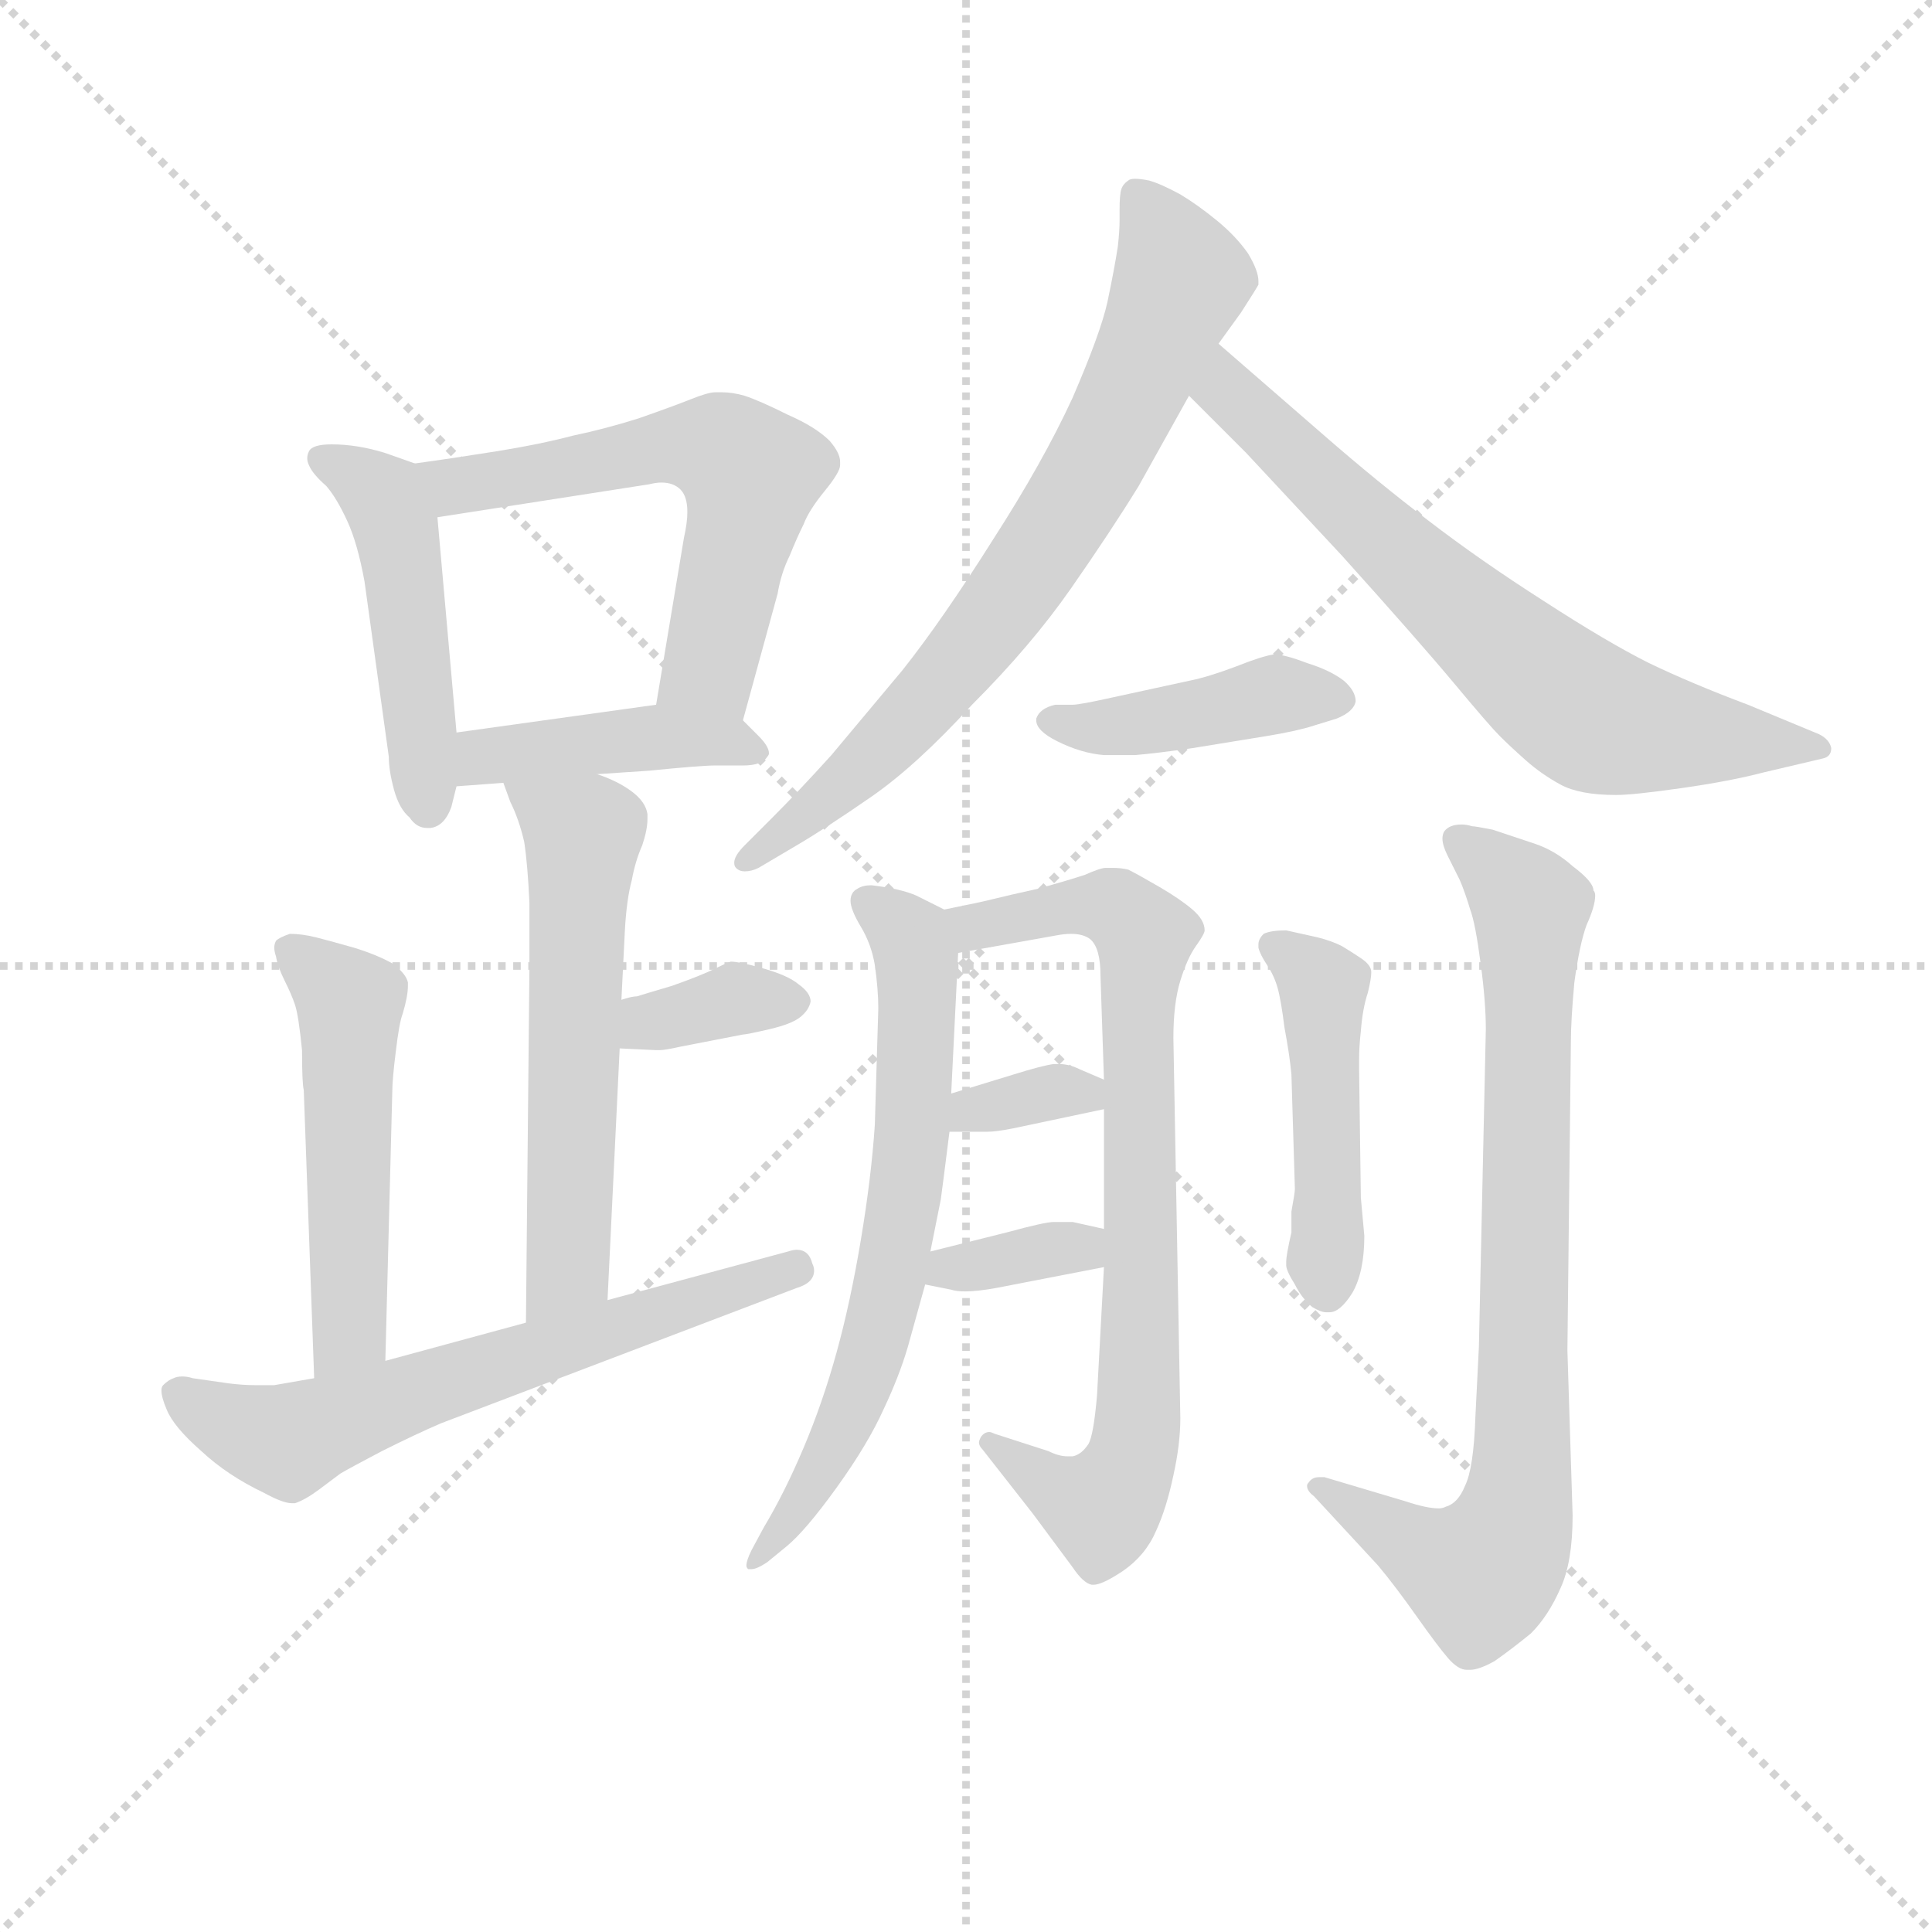 <svg version="1.1" viewBox="0 0 1024 1024" xmlns="http://www.w3.org/2000/svg">
  <g stroke="lightgray" stroke-dasharray="1,1" stroke-width="1" transform="scale(4, 4)">
    <line x1="0" y1="0" x2="256" y2="256"></line>
    <line x1="256" y1="0" x2="0" y2="256"></line>
    <line x1="128" y1="0" x2="128" y2="256"></line>
    <line x1="0" y1="128" x2="256" y2="128"></line>
  </g>
  <g transform="scale(0.92, -0.92) translate(60, -830)">
    <style type="text/css">
      
        @keyframes keyframes0 {
          from {
            stroke: blue;
            stroke-dashoffset: 480;
            stroke-width: 128;
          }
          61% {
            animation-timing-function: step-end;
            stroke: blue;
            stroke-dashoffset: 0;
            stroke-width: 128;
          }
          to {
            stroke: black;
            stroke-width: 1024;
          }
        }
        #make-me-a-hanzi-animation-0 {
          animation: keyframes0 0.641s both;
          animation-delay: 0s;
          animation-timing-function: linear;
        }
      
        @keyframes keyframes1 {
          from {
            stroke: blue;
            stroke-dashoffset: 593;
            stroke-width: 128;
          }
          66% {
            animation-timing-function: step-end;
            stroke: blue;
            stroke-dashoffset: 0;
            stroke-width: 128;
          }
          to {
            stroke: black;
            stroke-width: 1024;
          }
        }
        #make-me-a-hanzi-animation-1 {
          animation: keyframes1 0.733s both;
          animation-delay: 0.641s;
          animation-timing-function: linear;
        }
      
        @keyframes keyframes2 {
          from {
            stroke: blue;
            stroke-dashoffset: 427;
            stroke-width: 128;
          }
          58% {
            animation-timing-function: step-end;
            stroke: blue;
            stroke-dashoffset: 0;
            stroke-width: 128;
          }
          to {
            stroke: black;
            stroke-width: 1024;
          }
        }
        #make-me-a-hanzi-animation-2 {
          animation: keyframes2 0.597s both;
          animation-delay: 1.373s;
          animation-timing-function: linear;
        }
      
        @keyframes keyframes3 {
          from {
            stroke: blue;
            stroke-dashoffset: 583;
            stroke-width: 128;
          }
          65% {
            animation-timing-function: step-end;
            stroke: blue;
            stroke-dashoffset: 0;
            stroke-width: 128;
          }
          to {
            stroke: black;
            stroke-width: 1024;
          }
        }
        #make-me-a-hanzi-animation-3 {
          animation: keyframes3 0.724s both;
          animation-delay: 1.971s;
          animation-timing-function: linear;
        }
      
        @keyframes keyframes4 {
          from {
            stroke: blue;
            stroke-dashoffset: 354;
            stroke-width: 128;
          }
          54% {
            animation-timing-function: step-end;
            stroke: blue;
            stroke-dashoffset: 0;
            stroke-width: 128;
          }
          to {
            stroke: black;
            stroke-width: 1024;
          }
        }
        #make-me-a-hanzi-animation-4 {
          animation: keyframes4 0.538s both;
          animation-delay: 2.695s;
          animation-timing-function: linear;
        }
      
        @keyframes keyframes5 {
          from {
            stroke: blue;
            stroke-dashoffset: 516;
            stroke-width: 128;
          }
          63% {
            animation-timing-function: step-end;
            stroke: blue;
            stroke-dashoffset: 0;
            stroke-width: 128;
          }
          to {
            stroke: black;
            stroke-width: 1024;
          }
        }
        #make-me-a-hanzi-animation-5 {
          animation: keyframes5 0.67s both;
          animation-delay: 3.233s;
          animation-timing-function: linear;
        }
      
        @keyframes keyframes6 {
          from {
            stroke: blue;
            stroke-dashoffset: 636;
            stroke-width: 128;
          }
          67% {
            animation-timing-function: step-end;
            stroke: blue;
            stroke-dashoffset: 0;
            stroke-width: 128;
          }
          to {
            stroke: black;
            stroke-width: 1024;
          }
        }
        #make-me-a-hanzi-animation-6 {
          animation: keyframes6 0.768s both;
          animation-delay: 3.903s;
          animation-timing-function: linear;
        }
      
        @keyframes keyframes7 {
          from {
            stroke: blue;
            stroke-dashoffset: 738;
            stroke-width: 128;
          }
          71% {
            animation-timing-function: step-end;
            stroke: blue;
            stroke-dashoffset: 0;
            stroke-width: 128;
          }
          to {
            stroke: black;
            stroke-width: 1024;
          }
        }
        #make-me-a-hanzi-animation-7 {
          animation: keyframes7 0.851s both;
          animation-delay: 4.671s;
          animation-timing-function: linear;
        }
      
        @keyframes keyframes8 {
          from {
            stroke: blue;
            stroke-dashoffset: 689;
            stroke-width: 128;
          }
          69% {
            animation-timing-function: step-end;
            stroke: blue;
            stroke-dashoffset: 0;
            stroke-width: 128;
          }
          to {
            stroke: black;
            stroke-width: 1024;
          }
        }
        #make-me-a-hanzi-animation-8 {
          animation: keyframes8 0.811s both;
          animation-delay: 5.521s;
          animation-timing-function: linear;
        }
      
        @keyframes keyframes9 {
          from {
            stroke: blue;
            stroke-dashoffset: 423;
            stroke-width: 128;
          }
          58% {
            animation-timing-function: step-end;
            stroke: blue;
            stroke-dashoffset: 0;
            stroke-width: 128;
          }
          to {
            stroke: black;
            stroke-width: 1024;
          }
        }
        #make-me-a-hanzi-animation-9 {
          animation: keyframes9 0.594s both;
          animation-delay: 6.332s;
          animation-timing-function: linear;
        }
      
        @keyframes keyframes10 {
          from {
            stroke: blue;
            stroke-dashoffset: 672;
            stroke-width: 128;
          }
          69% {
            animation-timing-function: step-end;
            stroke: blue;
            stroke-dashoffset: 0;
            stroke-width: 128;
          }
          to {
            stroke: black;
            stroke-width: 1024;
          }
        }
        #make-me-a-hanzi-animation-10 {
          animation: keyframes10 0.797s both;
          animation-delay: 6.926s;
          animation-timing-function: linear;
        }
      
        @keyframes keyframes11 {
          from {
            stroke: blue;
            stroke-dashoffset: 779;
            stroke-width: 128;
          }
          72% {
            animation-timing-function: step-end;
            stroke: blue;
            stroke-dashoffset: 0;
            stroke-width: 128;
          }
          to {
            stroke: black;
            stroke-width: 1024;
          }
        }
        #make-me-a-hanzi-animation-11 {
          animation: keyframes11 0.884s both;
          animation-delay: 7.723s;
          animation-timing-function: linear;
        }
      
        @keyframes keyframes12 {
          from {
            stroke: blue;
            stroke-dashoffset: 339;
            stroke-width: 128;
          }
          52% {
            animation-timing-function: step-end;
            stroke: blue;
            stroke-dashoffset: 0;
            stroke-width: 128;
          }
          to {
            stroke: black;
            stroke-width: 1024;
          }
        }
        #make-me-a-hanzi-animation-12 {
          animation: keyframes12 0.526s both;
          animation-delay: 8.607s;
          animation-timing-function: linear;
        }
      
        @keyframes keyframes13 {
          from {
            stroke: blue;
            stroke-dashoffset: 348;
            stroke-width: 128;
          }
          53% {
            animation-timing-function: step-end;
            stroke: blue;
            stroke-dashoffset: 0;
            stroke-width: 128;
          }
          to {
            stroke: black;
            stroke-width: 1024;
          }
        }
        #make-me-a-hanzi-animation-13 {
          animation: keyframes13 0.533s both;
          animation-delay: 9.133s;
          animation-timing-function: linear;
        }
      
        @keyframes keyframes14 {
          from {
            stroke: blue;
            stroke-dashoffset: 468;
            stroke-width: 128;
          }
          60% {
            animation-timing-function: step-end;
            stroke: blue;
            stroke-dashoffset: 0;
            stroke-width: 128;
          }
          to {
            stroke: black;
            stroke-width: 1024;
          }
        }
        #make-me-a-hanzi-animation-14 {
          animation: keyframes14 0.631s both;
          animation-delay: 9.666s;
          animation-timing-function: linear;
        }
      
        @keyframes keyframes15 {
          from {
            stroke: blue;
            stroke-dashoffset: 812;
            stroke-width: 128;
          }
          73% {
            animation-timing-function: step-end;
            stroke: blue;
            stroke-dashoffset: 0;
            stroke-width: 128;
          }
          to {
            stroke: black;
            stroke-width: 1024;
          }
        }
        #make-me-a-hanzi-animation-15 {
          animation: keyframes15 0.911s both;
          animation-delay: 10.297s;
          animation-timing-function: linear;
        }
      
    </style>
    
      <path d="M 179 563 L 162 569 Q 146 574 131 574 Q 120 574 118 570 Q 117 568 117 566 Q 117 564 118 562 Q 120 557 128 550 Q 134 543 140 530 Q 146 517 150 495 L 164 394 Q 164 386 167 375 Q 170 364 176 359 Q 180 353 186 353 L 188 353 Q 196 354 200 365 L 203 377 L 203 408 L 192 532 C 190 559 190 559 179 563 Z" fill="lightgray"></path>
    
      <path d="M 368 415 L 388 488 Q 390 500 395 510 Q 399 520 403 528 Q 406 536 415 547 Q 424 558 424 562 L 424 564 Q 424 569 418 576 Q 410 584 394 591 Q 378 599 369 602 Q 362 604 356 604 L 352 604 Q 348 604 338 600 Q 328 596 308 589 Q 289 583 270 579 Q 251 574 226 570 Q 201 566 179 563 C 149 559 162 527 192 532 L 314 551 Q 318 552 321 552 Q 328 552 332 548 Q 336 544 336 535 Q 336 529 334 520 L 318 424 C 313 394 360 386 368 415 Z" fill="lightgray"></path>
    
      <path d="M 284 384 L 314 386 Q 344 389 352 389 L 368 389 Q 379 389 382 394 Q 383 395 383 396 Q 383 400 377 406 L 368 415 C 354 429 348 428 318 424 L 203 408 C 173 404 173 375 203 377 L 230 379 L 284 384 Z" fill="lightgray"></path>
    
      <path d="M 230 379 L 234 368 Q 239 358 242 345 Q 244 332 245 310 L 245 272 L 243 68 C 243 38 289 51 290 81 L 297 226 L 298 254 L 300 294 Q 301 312 304 323 Q 306 334 310 343 Q 313 352 313 358 L 313 361 Q 312 368 304 374 Q 296 380 284 384 C 256 395 220 407 230 379 Z" fill="lightgray"></path>
    
      <path d="M 297 226 L 318 225 L 320 225 Q 323 225 332 227 L 368 234 Q 370 234 383 237 Q 396 240 401 244 Q 406 248 407 253 Q 407 258 400 263 Q 394 268 380 272 Q 366 276 361 276 Q 358 275 352 272 Q 344 268 327 262 Q 310 257 307 256 Q 304 256 298 254 C 269 245 267 227 297 226 Z" fill="lightgray"></path>
    
      <path d="M 162 46 L 166 201 Q 166 208 168 224 Q 170 241 172 246 Q 175 256 175 262 L 175 264 Q 174 269 166 275 Q 157 280 144 284 Q 130 288 122 290 Q 114 292 107 292 Q 101 290 99 288 Q 98 286 98 284 Q 98 282 99 279 Q 100 273 104 265 Q 108 257 110 251 Q 112 245 114 225 Q 114 206 115 202 L 121 36 C 122 6 161 16 162 46 Z" fill="lightgray"></path>
    
      <path d="M 243 68 L 162 46 L 121 36 L 98 32 L 87 32 Q 80 32 72 33 L 51 36 Q 48 37 45 37 Q 42 37 40 36 Q 37 35 34 32 Q 33 31 33 29 Q 33 25 36 18 Q 40 8 56 -6 Q 71 -20 92 -30 Q 103 -36 108 -36 L 110 -36 Q 116 -34 124 -28 L 136 -19 Q 141 -16 160 -6 Q 180 4 194 10 L 399 88 Q 409 91 409 98 Q 409 100 408 102 Q 406 110 399 110 Q 397 110 394 109 L 290 81 L 243 68 Z" fill="lightgray"></path>
    
      <path d="M 642 632 L 655 650 Q 664 664 665 666 L 665 668 Q 665 674 659 684 Q 652 694 641 703 Q 630 712 620 718 Q 609 724 602 726 Q 597 727 594 727 Q 591 727 590 726 Q 587 724 586 721 Q 585 718 585 709 L 585 703 Q 585 697 584 688 Q 582 675 578 656 Q 574 638 558 601 Q 541 564 512 519 Q 483 473 460 444 L 419 395 Q 400 374 385 359 L 369 343 Q 363 337 363 333 Q 363 331 364 330 Q 366 328 369 328 Q 373 328 377 330 L 399 343 Q 416 353 442 371 Q 468 389 500 424 Q 534 458 557 491 Q 580 524 596 550 L 625 602 L 642 632 Z" fill="lightgray"></path>
    
      <path d="M 625 602 L 658 569 L 713 510 Q 758 460 778 436 Q 798 412 804 406 Q 810 400 819 392 Q 828 384 839 378 Q 850 372 871 372 Q 881 372 909 376 Q 937 380 956 385 L 990 393 Q 995 394 995 399 Q 994 404 988 407 L 947 424 Q 915 436 890 448 Q 866 460 829 484 Q 793 507 763 530 Q 734 552 703 579 L 642 632 C 619 652 604 623 625 602 Z" fill="lightgray"></path>
    
      <path d="M 548 424 Q 539 422 537 416 L 537 415 Q 537 409 549 403 Q 563 396 576 395 L 594 395 Q 606 396 627 399 L 670 406 Q 688 409 697 412 L 710 416 Q 720 420 721 426 Q 721 432 714 438 Q 706 444 693 448 Q 680 453 674 453 Q 667 452 652 446 Q 636 440 626 438 L 580 428 Q 562 424 558 424 L 548 424 Z" fill="lightgray"></path>
    
      <path d="M 484 306 L 468 314 Q 459 318 442 320 Q 437 320 434 318 Q 430 316 430 311 Q 430 306 436 296 Q 442 286 444 274 Q 446 260 446 249 L 444 182 Q 442 152 436 116 Q 430 80 422 51 Q 414 22 403 -4 Q 392 -30 380 -50 L 373 -63 Q 370 -69 370 -72 Q 370 -73 371 -74 L 373 -74 Q 376 -74 382 -70 L 393 -61 Q 404 -52 422 -27 Q 440 -2 449 18 Q 458 37 463 54 L 473 90 L 476 109 L 482 139 Q 483 146 487 178 L 488 200 L 492 281 C 493 301 493 301 484 306 Z" fill="lightgray"></path>
    
      <path d="M 576 100 L 572 26 Q 570 3 567 -2 Q 563 -8 558 -9 L 555 -9 Q 550 -9 544 -6 L 513 4 Q 511 5 510 5 Q 507 5 505 2 Q 504 0 504 -1 Q 504 -3 506 -5 L 535 -42 L 558 -73 Q 564 -82 569 -83 L 570 -83 Q 575 -83 587 -75 Q 600 -66 606 -52 Q 612 -39 616 -20 Q 620 -2 620 13 L 616 232 Q 616 252 620 265 Q 624 278 629 285 Q 634 292 634 294 Q 634 300 627 306 Q 620 312 608 319 Q 596 326 590 329 Q 586 330 581 330 L 577 330 Q 574 330 565 326 Q 556 323 538 318 Q 520 314 512 312 Q 504 310 484 306 C 455 300 462 276 492 281 L 548 291 Q 553 292 557 292 Q 564 292 568 289 Q 574 284 574 268 L 576 208 L 576 191 L 576 122 L 576 100 Z" fill="lightgray"></path>
    
      <path d="M 487 178 L 509 178 Q 514 178 524 180 L 576 191 C 603 197 603 197 576 208 L 562 214 Q 556 217 550 217 L 547 217 Q 540 216 524 211 L 488 200 C 459 191 457 178 487 178 Z" fill="lightgray"></path>
    
      <path d="M 473 90 L 488 87 Q 491 86 496 86 Q 503 86 514 88 L 576 100 C 605 106 605 115 576 122 L 558 126 L 547 126 Q 542 126 520 120 L 476 109 C 447 102 444 96 473 90 Z" fill="lightgray"></path>
    
      <path d="M 723 213 L 723 220 Q 723 227 724 236 Q 725 249 728 258 Q 730 266 730 270 Q 730 274 724 278 Q 718 282 713 285 Q 707 288 699 290 L 681 294 Q 672 294 668 292 Q 665 289 665 286 L 665 284 Q 666 280 670 274 Q 674 268 676 261 Q 678 254 680 238 Q 683 222 684 211 L 686 145 Q 686 143 684 132 L 684 120 Q 681 107 681 103 L 681 101 Q 681 98 686 90 Q 690 82 696 77 Q 701 74 704 74 L 706 74 Q 712 74 719 85 Q 726 97 726 118 L 724 140 L 723 213 Z" fill="lightgray"></path>
    
      <path d="M 734 -72 Q 744 -84 756 -101 Q 768 -118 774 -125 Q 780 -132 785 -132 L 787 -132 Q 792 -132 801 -127 Q 811 -120 822 -111 Q 832 -101 839 -85 Q 846 -70 846 -43 L 843 52 L 845 230 Q 845 242 847 264 Q 850 286 854 297 Q 859 308 859 314 Q 859 316 858 317 Q 858 322 846 331 Q 836 340 824 344 L 800 352 Q 790 354 788 354 Q 785 355 782 355 Q 775 355 772 351 Q 771 349 771 347 Q 771 343 774 337 L 781 323 Q 784 316 787 306 Q 790 298 793 275 Q 796 253 796 237 L 792 54 L 790 14 Q 789 -16 784 -26 Q 780 -36 773 -38 Q 771 -39 769 -39 Q 762 -39 750 -35 L 703 -21 L 700 -21 Q 696 -21 694 -24 Q 693 -25 693 -26 Q 693 -29 697 -32 L 734 -72 Z" fill="lightgray"></path>
    
    
      <clipPath id="make-me-a-hanzi-clip-0">
        <path d="M 179 563 L 162 569 Q 146 574 131 574 Q 120 574 118 570 Q 117 568 117 566 Q 117 564 118 562 Q 120 557 128 550 Q 134 543 140 530 Q 146 517 150 495 L 164 394 Q 164 386 167 375 Q 170 364 176 359 Q 180 353 186 353 L 188 353 Q 196 354 200 365 L 203 377 L 203 408 L 192 532 C 190 559 190 559 179 563 Z"></path>
      </clipPath>
      <path clip-path="url(#make-me-a-hanzi-clip-0)" d="M 126 566 L 161 544 L 167 528 L 187 364" fill="none" id="make-me-a-hanzi-animation-0" stroke-dasharray="352 704" stroke-linecap="round"></path>
    
      <clipPath id="make-me-a-hanzi-clip-1">
        <path d="M 368 415 L 388 488 Q 390 500 395 510 Q 399 520 403 528 Q 406 536 415 547 Q 424 558 424 562 L 424 564 Q 424 569 418 576 Q 410 584 394 591 Q 378 599 369 602 Q 362 604 356 604 L 352 604 Q 348 604 338 600 Q 328 596 308 589 Q 289 583 270 579 Q 251 574 226 570 Q 201 566 179 563 C 149 559 162 527 192 532 L 314 551 Q 318 552 321 552 Q 328 552 332 548 Q 336 544 336 535 Q 336 529 334 520 L 318 424 C 313 394 360 386 368 415 Z"></path>
      </clipPath>
      <path clip-path="url(#make-me-a-hanzi-clip-1)" d="M 187 560 L 197 552 L 213 551 L 323 574 L 362 567 L 372 557 L 370 538 L 349 446 L 325 430" fill="none" id="make-me-a-hanzi-animation-1" stroke-dasharray="465 930" stroke-linecap="round"></path>
    
      <clipPath id="make-me-a-hanzi-clip-2">
        <path d="M 284 384 L 314 386 Q 344 389 352 389 L 368 389 Q 379 389 382 394 Q 383 395 383 396 Q 383 400 377 406 L 368 415 C 354 429 348 428 318 424 L 203 408 C 173 404 173 375 203 377 L 230 379 L 284 384 Z"></path>
      </clipPath>
      <path clip-path="url(#make-me-a-hanzi-clip-2)" d="M 209 385 L 227 396 L 299 404 L 376 398" fill="none" id="make-me-a-hanzi-animation-2" stroke-dasharray="299 598" stroke-linecap="round"></path>
    
      <clipPath id="make-me-a-hanzi-clip-3">
        <path d="M 230 379 L 234 368 Q 239 358 242 345 Q 244 332 245 310 L 245 272 L 243 68 C 243 38 289 51 290 81 L 297 226 L 298 254 L 300 294 Q 301 312 304 323 Q 306 334 310 343 Q 313 352 313 358 L 313 361 Q 312 368 304 374 Q 296 380 284 384 C 256 395 220 407 230 379 Z"></path>
      </clipPath>
      <path clip-path="url(#make-me-a-hanzi-clip-3)" d="M 237 375 L 276 349 L 268 104 L 247 76" fill="none" id="make-me-a-hanzi-animation-3" stroke-dasharray="455 910" stroke-linecap="round"></path>
    
      <clipPath id="make-me-a-hanzi-clip-4">
        <path d="M 297 226 L 318 225 L 320 225 Q 323 225 332 227 L 368 234 Q 370 234 383 237 Q 396 240 401 244 Q 406 248 407 253 Q 407 258 400 263 Q 394 268 380 272 Q 366 276 361 276 Q 358 275 352 272 Q 344 268 327 262 Q 310 257 307 256 Q 304 256 298 254 C 269 245 267 227 297 226 Z"></path>
      </clipPath>
      <path clip-path="url(#make-me-a-hanzi-clip-4)" d="M 303 233 L 364 255 L 397 253" fill="none" id="make-me-a-hanzi-animation-4" stroke-dasharray="226 452" stroke-linecap="round"></path>
    
      <clipPath id="make-me-a-hanzi-clip-5">
        <path d="M 162 46 L 166 201 Q 166 208 168 224 Q 170 241 172 246 Q 175 256 175 262 L 175 264 Q 174 269 166 275 Q 157 280 144 284 Q 130 288 122 290 Q 114 292 107 292 Q 101 290 99 288 Q 98 286 98 284 Q 98 282 99 279 Q 100 273 104 265 Q 108 257 110 251 Q 112 245 114 225 Q 114 206 115 202 L 121 36 C 122 6 161 16 162 46 Z"></path>
      </clipPath>
      <path clip-path="url(#make-me-a-hanzi-clip-5)" d="M 106 284 L 142 249 L 142 70 L 126 44" fill="none" id="make-me-a-hanzi-animation-5" stroke-dasharray="388 776" stroke-linecap="round"></path>
    
      <clipPath id="make-me-a-hanzi-clip-6">
        <path d="M 243 68 L 162 46 L 121 36 L 98 32 L 87 32 Q 80 32 72 33 L 51 36 Q 48 37 45 37 Q 42 37 40 36 Q 37 35 34 32 Q 33 31 33 29 Q 33 25 36 18 Q 40 8 56 -6 Q 71 -20 92 -30 Q 103 -36 108 -36 L 110 -36 Q 116 -34 124 -28 L 136 -19 Q 141 -16 160 -6 Q 180 4 194 10 L 399 88 Q 409 91 409 98 Q 409 100 408 102 Q 406 110 399 110 Q 397 110 394 109 L 290 81 L 243 68 Z"></path>
      </clipPath>
      <path clip-path="url(#make-me-a-hanzi-clip-6)" d="M 41 28 L 63 14 L 106 0 L 201 36 L 399 98" fill="none" id="make-me-a-hanzi-animation-6" stroke-dasharray="508 1016" stroke-linecap="round"></path>
    
      <clipPath id="make-me-a-hanzi-clip-7">
        <path d="M 642 632 L 655 650 Q 664 664 665 666 L 665 668 Q 665 674 659 684 Q 652 694 641 703 Q 630 712 620 718 Q 609 724 602 726 Q 597 727 594 727 Q 591 727 590 726 Q 587 724 586 721 Q 585 718 585 709 L 585 703 Q 585 697 584 688 Q 582 675 578 656 Q 574 638 558 601 Q 541 564 512 519 Q 483 473 460 444 L 419 395 Q 400 374 385 359 L 369 343 Q 363 337 363 333 Q 363 331 364 330 Q 366 328 369 328 Q 373 328 377 330 L 399 343 Q 416 353 442 371 Q 468 389 500 424 Q 534 458 557 491 Q 580 524 596 550 L 625 602 L 642 632 Z"></path>
      </clipPath>
      <path clip-path="url(#make-me-a-hanzi-clip-7)" d="M 594 719 L 620 670 L 569 559 L 479 431 L 416 370 L 368 333" fill="none" id="make-me-a-hanzi-animation-7" stroke-dasharray="610 1220" stroke-linecap="round"></path>
    
      <clipPath id="make-me-a-hanzi-clip-8">
        <path d="M 625 602 L 658 569 L 713 510 Q 758 460 778 436 Q 798 412 804 406 Q 810 400 819 392 Q 828 384 839 378 Q 850 372 871 372 Q 881 372 909 376 Q 937 380 956 385 L 990 393 Q 995 394 995 399 Q 994 404 988 407 L 947 424 Q 915 436 890 448 Q 866 460 829 484 Q 793 507 763 530 Q 734 552 703 579 L 642 632 C 619 652 604 623 625 602 Z"></path>
      </clipPath>
      <path clip-path="url(#make-me-a-hanzi-clip-8)" d="M 644 624 L 647 605 L 665 587 L 856 417 L 988 400" fill="none" id="make-me-a-hanzi-animation-8" stroke-dasharray="561 1122" stroke-linecap="round"></path>
    
      <clipPath id="make-me-a-hanzi-clip-9">
        <path d="M 548 424 Q 539 422 537 416 L 537 415 Q 537 409 549 403 Q 563 396 576 395 L 594 395 Q 606 396 627 399 L 670 406 Q 688 409 697 412 L 710 416 Q 720 420 721 426 Q 721 432 714 438 Q 706 444 693 448 Q 680 453 674 453 Q 667 452 652 446 Q 636 440 626 438 L 580 428 Q 562 424 558 424 L 548 424 Z"></path>
      </clipPath>
      <path clip-path="url(#make-me-a-hanzi-clip-9)" d="M 546 416 L 572 410 L 681 430 L 710 427" fill="none" id="make-me-a-hanzi-animation-9" stroke-dasharray="295 590" stroke-linecap="round"></path>
    
      <clipPath id="make-me-a-hanzi-clip-10">
        <path d="M 484 306 L 468 314 Q 459 318 442 320 Q 437 320 434 318 Q 430 316 430 311 Q 430 306 436 296 Q 442 286 444 274 Q 446 260 446 249 L 444 182 Q 442 152 436 116 Q 430 80 422 51 Q 414 22 403 -4 Q 392 -30 380 -50 L 373 -63 Q 370 -69 370 -72 Q 370 -73 371 -74 L 373 -74 Q 376 -74 382 -70 L 393 -61 Q 404 -52 422 -27 Q 440 -2 449 18 Q 458 37 463 54 L 473 90 L 476 109 L 482 139 Q 483 146 487 178 L 488 200 L 492 281 C 493 301 493 301 484 306 Z"></path>
      </clipPath>
      <path clip-path="url(#make-me-a-hanzi-clip-10)" d="M 440 310 L 457 298 L 468 280 L 466 171 L 454 98 L 431 20 L 398 -41 L 372 -72" fill="none" id="make-me-a-hanzi-animation-10" stroke-dasharray="544 1088" stroke-linecap="round"></path>
    
      <clipPath id="make-me-a-hanzi-clip-11">
        <path d="M 576 100 L 572 26 Q 570 3 567 -2 Q 563 -8 558 -9 L 555 -9 Q 550 -9 544 -6 L 513 4 Q 511 5 510 5 Q 507 5 505 2 Q 504 0 504 -1 Q 504 -3 506 -5 L 535 -42 L 558 -73 Q 564 -82 569 -83 L 570 -83 Q 575 -83 587 -75 Q 600 -66 606 -52 Q 612 -39 616 -20 Q 620 -2 620 13 L 616 232 Q 616 252 620 265 Q 624 278 629 285 Q 634 292 634 294 Q 634 300 627 306 Q 620 312 608 319 Q 596 326 590 329 Q 586 330 581 330 L 577 330 Q 574 330 565 326 Q 556 323 538 318 Q 520 314 512 312 Q 504 310 484 306 C 455 300 462 276 492 281 L 548 291 Q 553 292 557 292 Q 564 292 568 289 Q 574 284 574 268 L 576 208 L 576 191 L 576 122 L 576 100 Z"></path>
      </clipPath>
      <path clip-path="url(#make-me-a-hanzi-clip-11)" d="M 494 302 L 501 296 L 579 308 L 599 291 L 592 -9 L 572 -38 L 509 -1" fill="none" id="make-me-a-hanzi-animation-11" stroke-dasharray="651 1302" stroke-linecap="round"></path>
    
      <clipPath id="make-me-a-hanzi-clip-12">
        <path d="M 487 178 L 509 178 Q 514 178 524 180 L 576 191 C 603 197 603 197 576 208 L 562 214 Q 556 217 550 217 L 547 217 Q 540 216 524 211 L 488 200 C 459 191 457 178 487 178 Z"></path>
      </clipPath>
      <path clip-path="url(#make-me-a-hanzi-clip-12)" d="M 493 183 L 500 191 L 546 201 L 563 201 L 568 195" fill="none" id="make-me-a-hanzi-animation-12" stroke-dasharray="211 422" stroke-linecap="round"></path>
    
      <clipPath id="make-me-a-hanzi-clip-13">
        <path d="M 473 90 L 488 87 Q 491 86 496 86 Q 503 86 514 88 L 576 100 C 605 106 605 115 576 122 L 558 126 L 547 126 Q 542 126 520 120 L 476 109 C 447 102 444 96 473 90 Z"></path>
      </clipPath>
      <path clip-path="url(#make-me-a-hanzi-clip-13)" d="M 482 94 L 488 100 L 570 117" fill="none" id="make-me-a-hanzi-animation-13" stroke-dasharray="220 440" stroke-linecap="round"></path>
    
      <clipPath id="make-me-a-hanzi-clip-14">
        <path d="M 723 213 L 723 220 Q 723 227 724 236 Q 725 249 728 258 Q 730 266 730 270 Q 730 274 724 278 Q 718 282 713 285 Q 707 288 699 290 L 681 294 Q 672 294 668 292 Q 665 289 665 286 L 665 284 Q 666 280 670 274 Q 674 268 676 261 Q 678 254 680 238 Q 683 222 684 211 L 686 145 Q 686 143 684 132 L 684 120 Q 681 107 681 103 L 681 101 Q 681 98 686 90 Q 690 82 696 77 Q 701 74 704 74 L 706 74 Q 712 74 719 85 Q 726 97 726 118 L 724 140 L 723 213 Z"></path>
      </clipPath>
      <path clip-path="url(#make-me-a-hanzi-clip-14)" d="M 675 285 L 702 259 L 705 85" fill="none" id="make-me-a-hanzi-animation-14" stroke-dasharray="340 680" stroke-linecap="round"></path>
    
      <clipPath id="make-me-a-hanzi-clip-15">
        <path d="M 734 -72 Q 744 -84 756 -101 Q 768 -118 774 -125 Q 780 -132 785 -132 L 787 -132 Q 792 -132 801 -127 Q 811 -120 822 -111 Q 832 -101 839 -85 Q 846 -70 846 -43 L 843 52 L 845 230 Q 845 242 847 264 Q 850 286 854 297 Q 859 308 859 314 Q 859 316 858 317 Q 858 322 846 331 Q 836 340 824 344 L 800 352 Q 790 354 788 354 Q 785 355 782 355 Q 775 355 772 351 Q 771 349 771 347 Q 771 343 774 337 L 781 323 Q 784 316 787 306 Q 790 298 793 275 Q 796 253 796 237 L 792 54 L 790 14 Q 789 -16 784 -26 Q 780 -36 773 -38 Q 771 -39 769 -39 Q 762 -39 750 -35 L 703 -21 L 700 -21 Q 696 -21 694 -24 Q 693 -25 693 -26 Q 693 -29 697 -32 L 734 -72 Z"></path>
      </clipPath>
      <path clip-path="url(#make-me-a-hanzi-clip-15)" d="M 779 347 L 817 314 L 822 302 L 815 -36 L 807 -60 L 793 -77 L 767 -68 L 698 -27" fill="none" id="make-me-a-hanzi-animation-15" stroke-dasharray="684 1368" stroke-linecap="round"></path>
    
  </g>
</svg>
